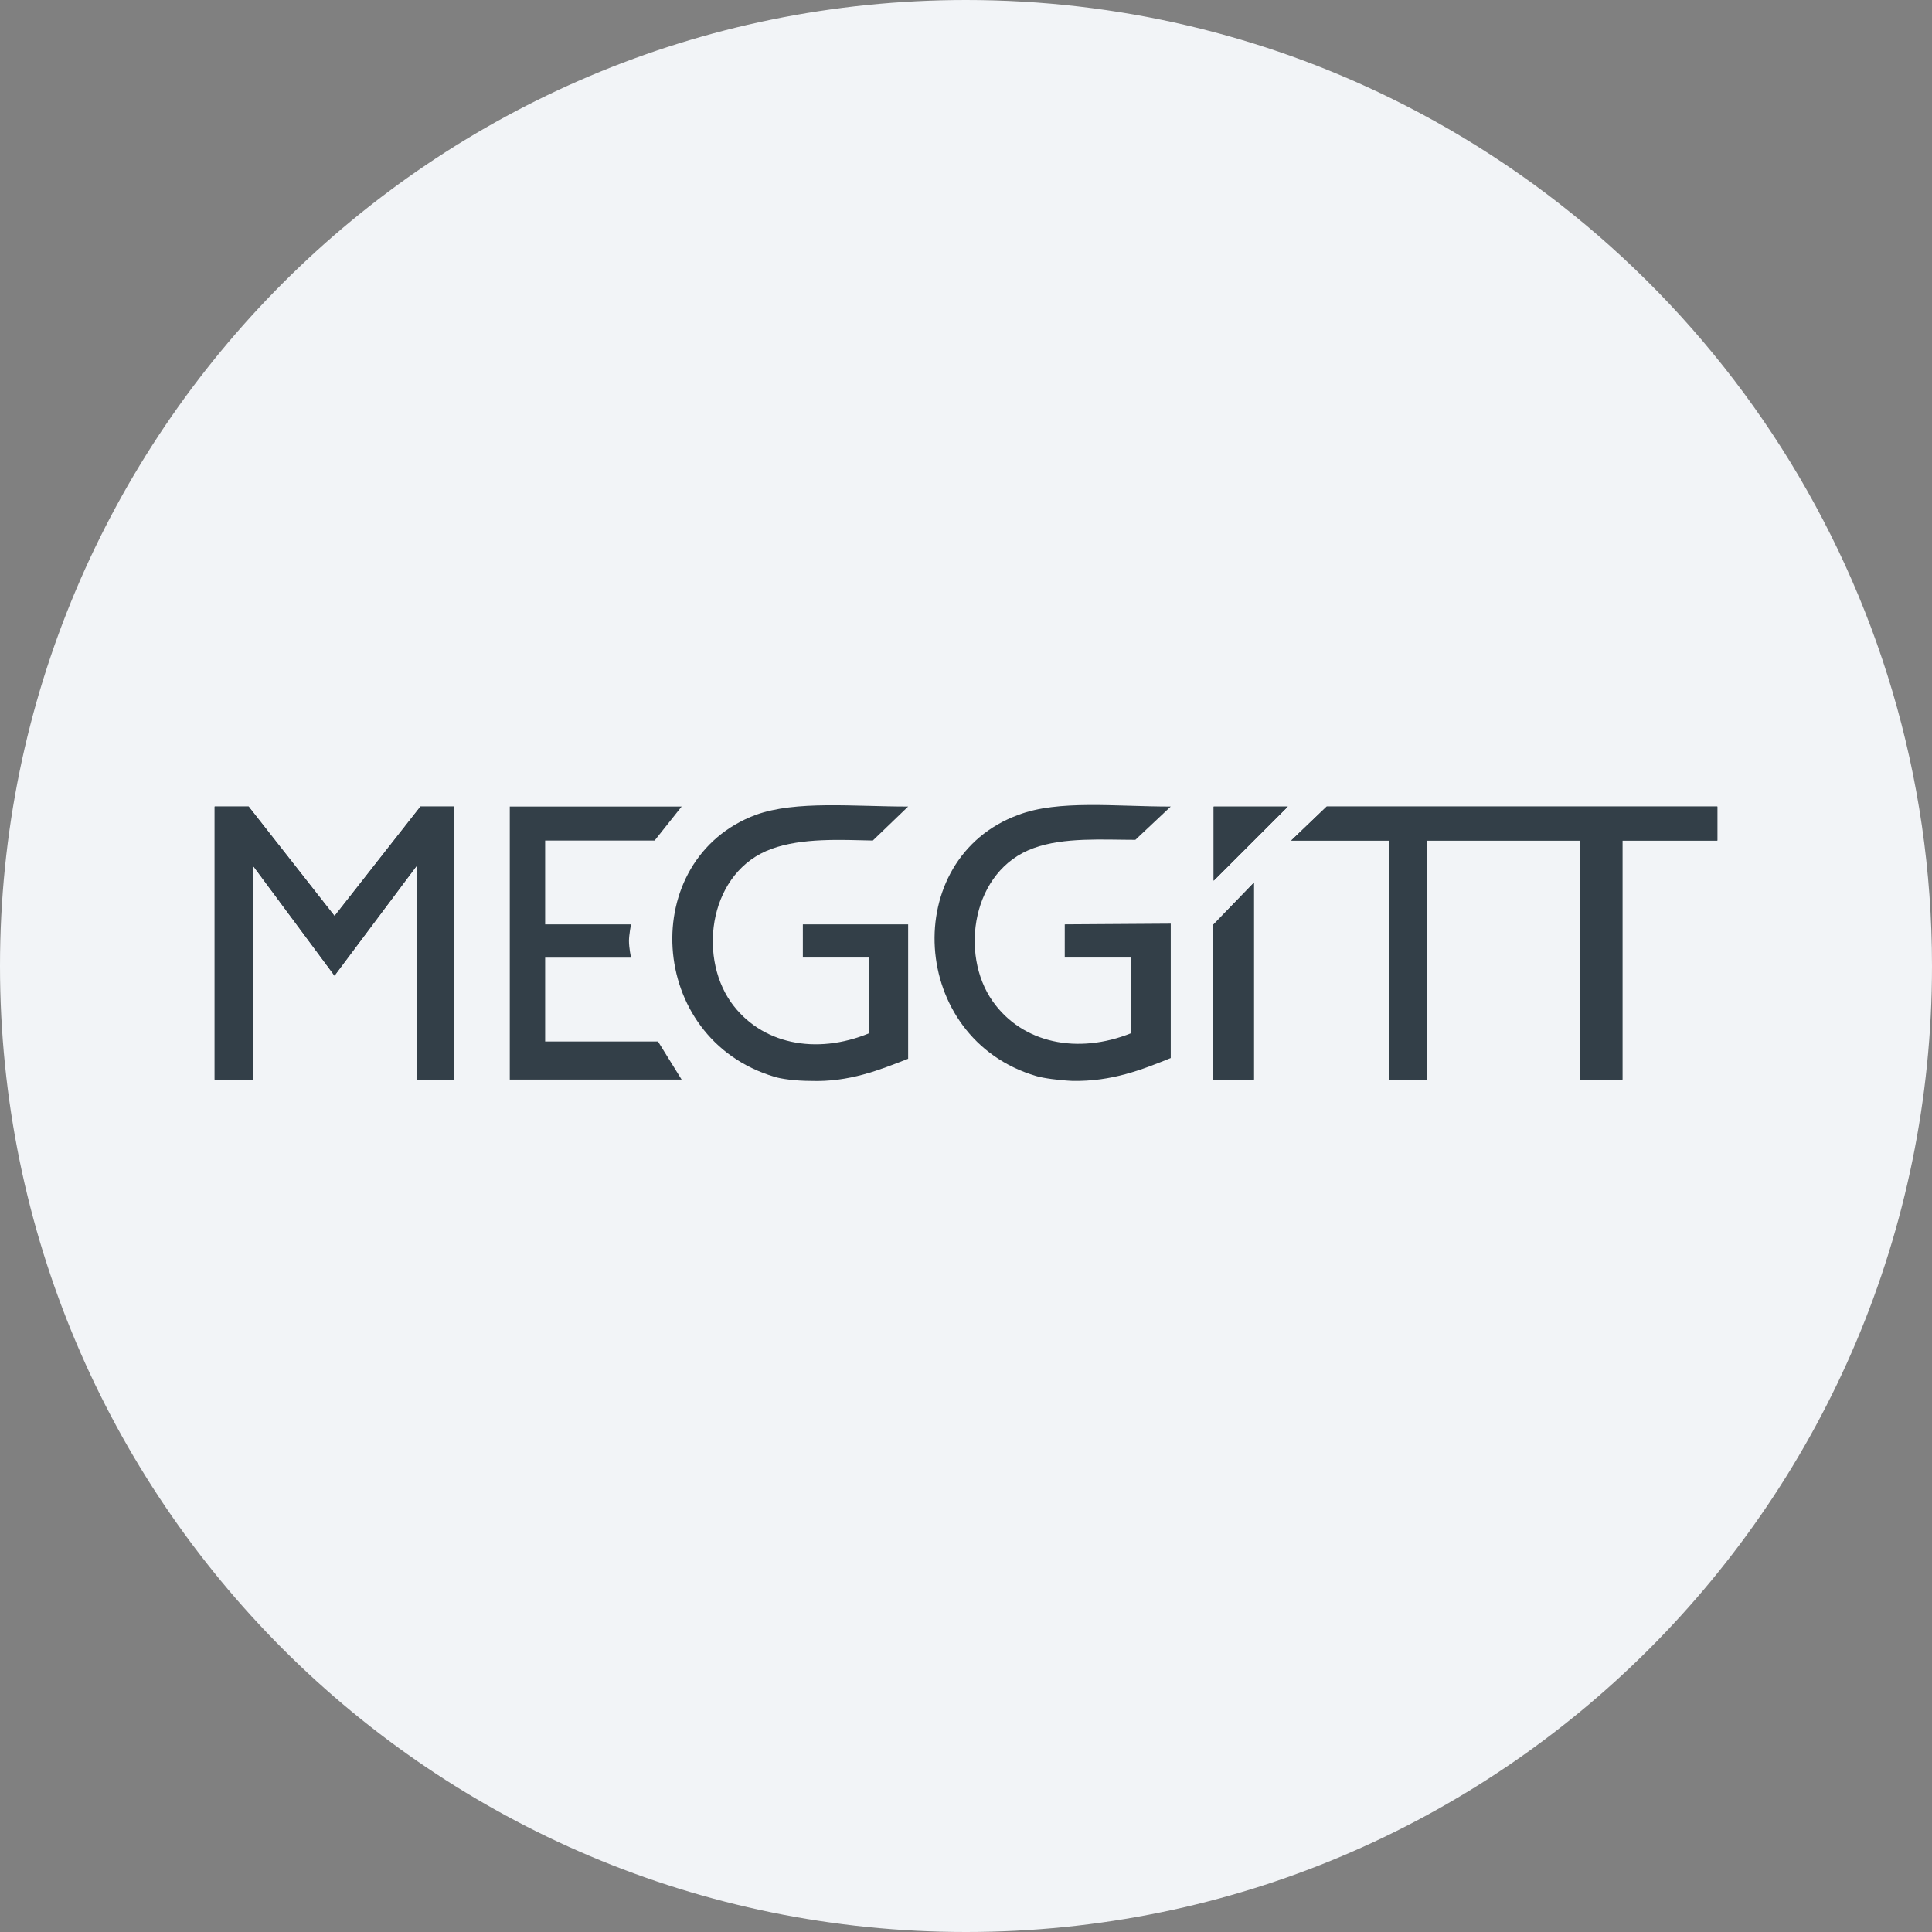<svg width="36" height="36" fill="none" xmlns="http://www.w3.org/2000/svg"><rect width="100%" height="100%" fill="#808080" stroke="none"/><path d="M18 0c2.837 0 5.52.656 7.907 1.825C31.884 4.753 36 10.895 36 18c0 9.942-8.058 18-18 18-9.94 0-18-8.057-18-18C0 8.06 8.06 0 18 0z" fill="#F2F4F7"/><path d="M10.158 19.406v-1.562h1.6s-.038-.181-.038-.31c0-.116.038-.31.038-.31h-1.6v-1.562h2.04l.503-.633H9.499v5.087h3.202l-.44-.71h-2.103zm12.444.71v-2.88l.762-.787v3.667h-.762z" fill="#333F48"/><path d="M22.602 17.237v2.879h.762v-3.667l-.762.788zm.013-2.207h1.381l-1.381 1.38v-1.38z" fill="#333F48"/><path d="M22.615 15.03v1.38l1.381-1.38h-1.381zm-7.655 2.813h1.24v1.408c-.995.413-2.028.206-2.583-.581-.62-.891-.387-2.44.762-2.853.568-.207 1.29-.168 1.885-.155l.658-.633c-1.02 0-2.091-.116-2.84.155-2.207.826-2.04 4.17.349 4.88.116.039.4.077.67.077.724.026 1.292-.206 1.821-.413v-2.504H14.96" fill="#333F48"/><path d="M19.84 17.843h1.239v1.408c-.994.4-2.027.193-2.582-.594-.62-.878-.387-2.44.762-2.853.568-.207 1.29-.155 1.897-.155l.659-.62c-1.033 0-2.092-.129-2.84.155-2.22.814-2.04 4.17.335 4.867.13.039.413.078.672.09.735.013 1.29-.206 1.833-.426v-2.504l-1.975.013M7.834 15.03l-1.6 2.039-1.601-2.04H4v5.087h.71v-3.99l1.523 2.053 1.536-2.052v3.989h.698v-5.087h-.633z" fill="#333F48"/><path d="m7.834 15.03-1.6 2.039-1.601-2.04H4v5.087h.71v-3.99l1.523 2.053 1.536-2.052v3.989h.698v-5.087h-.633zm16.886 0-.66.632h1.821v4.454h.71v-4.454h2.853v4.454h.787v-4.454H32v-.633h-7.28z" fill="#333F48"/><path d="m24.72 15.03-.66.632h1.821v4.454h.71v-4.454h2.853v4.454h.787v-4.454H32v-.633h-7.28z" fill="#333F48"/></svg>